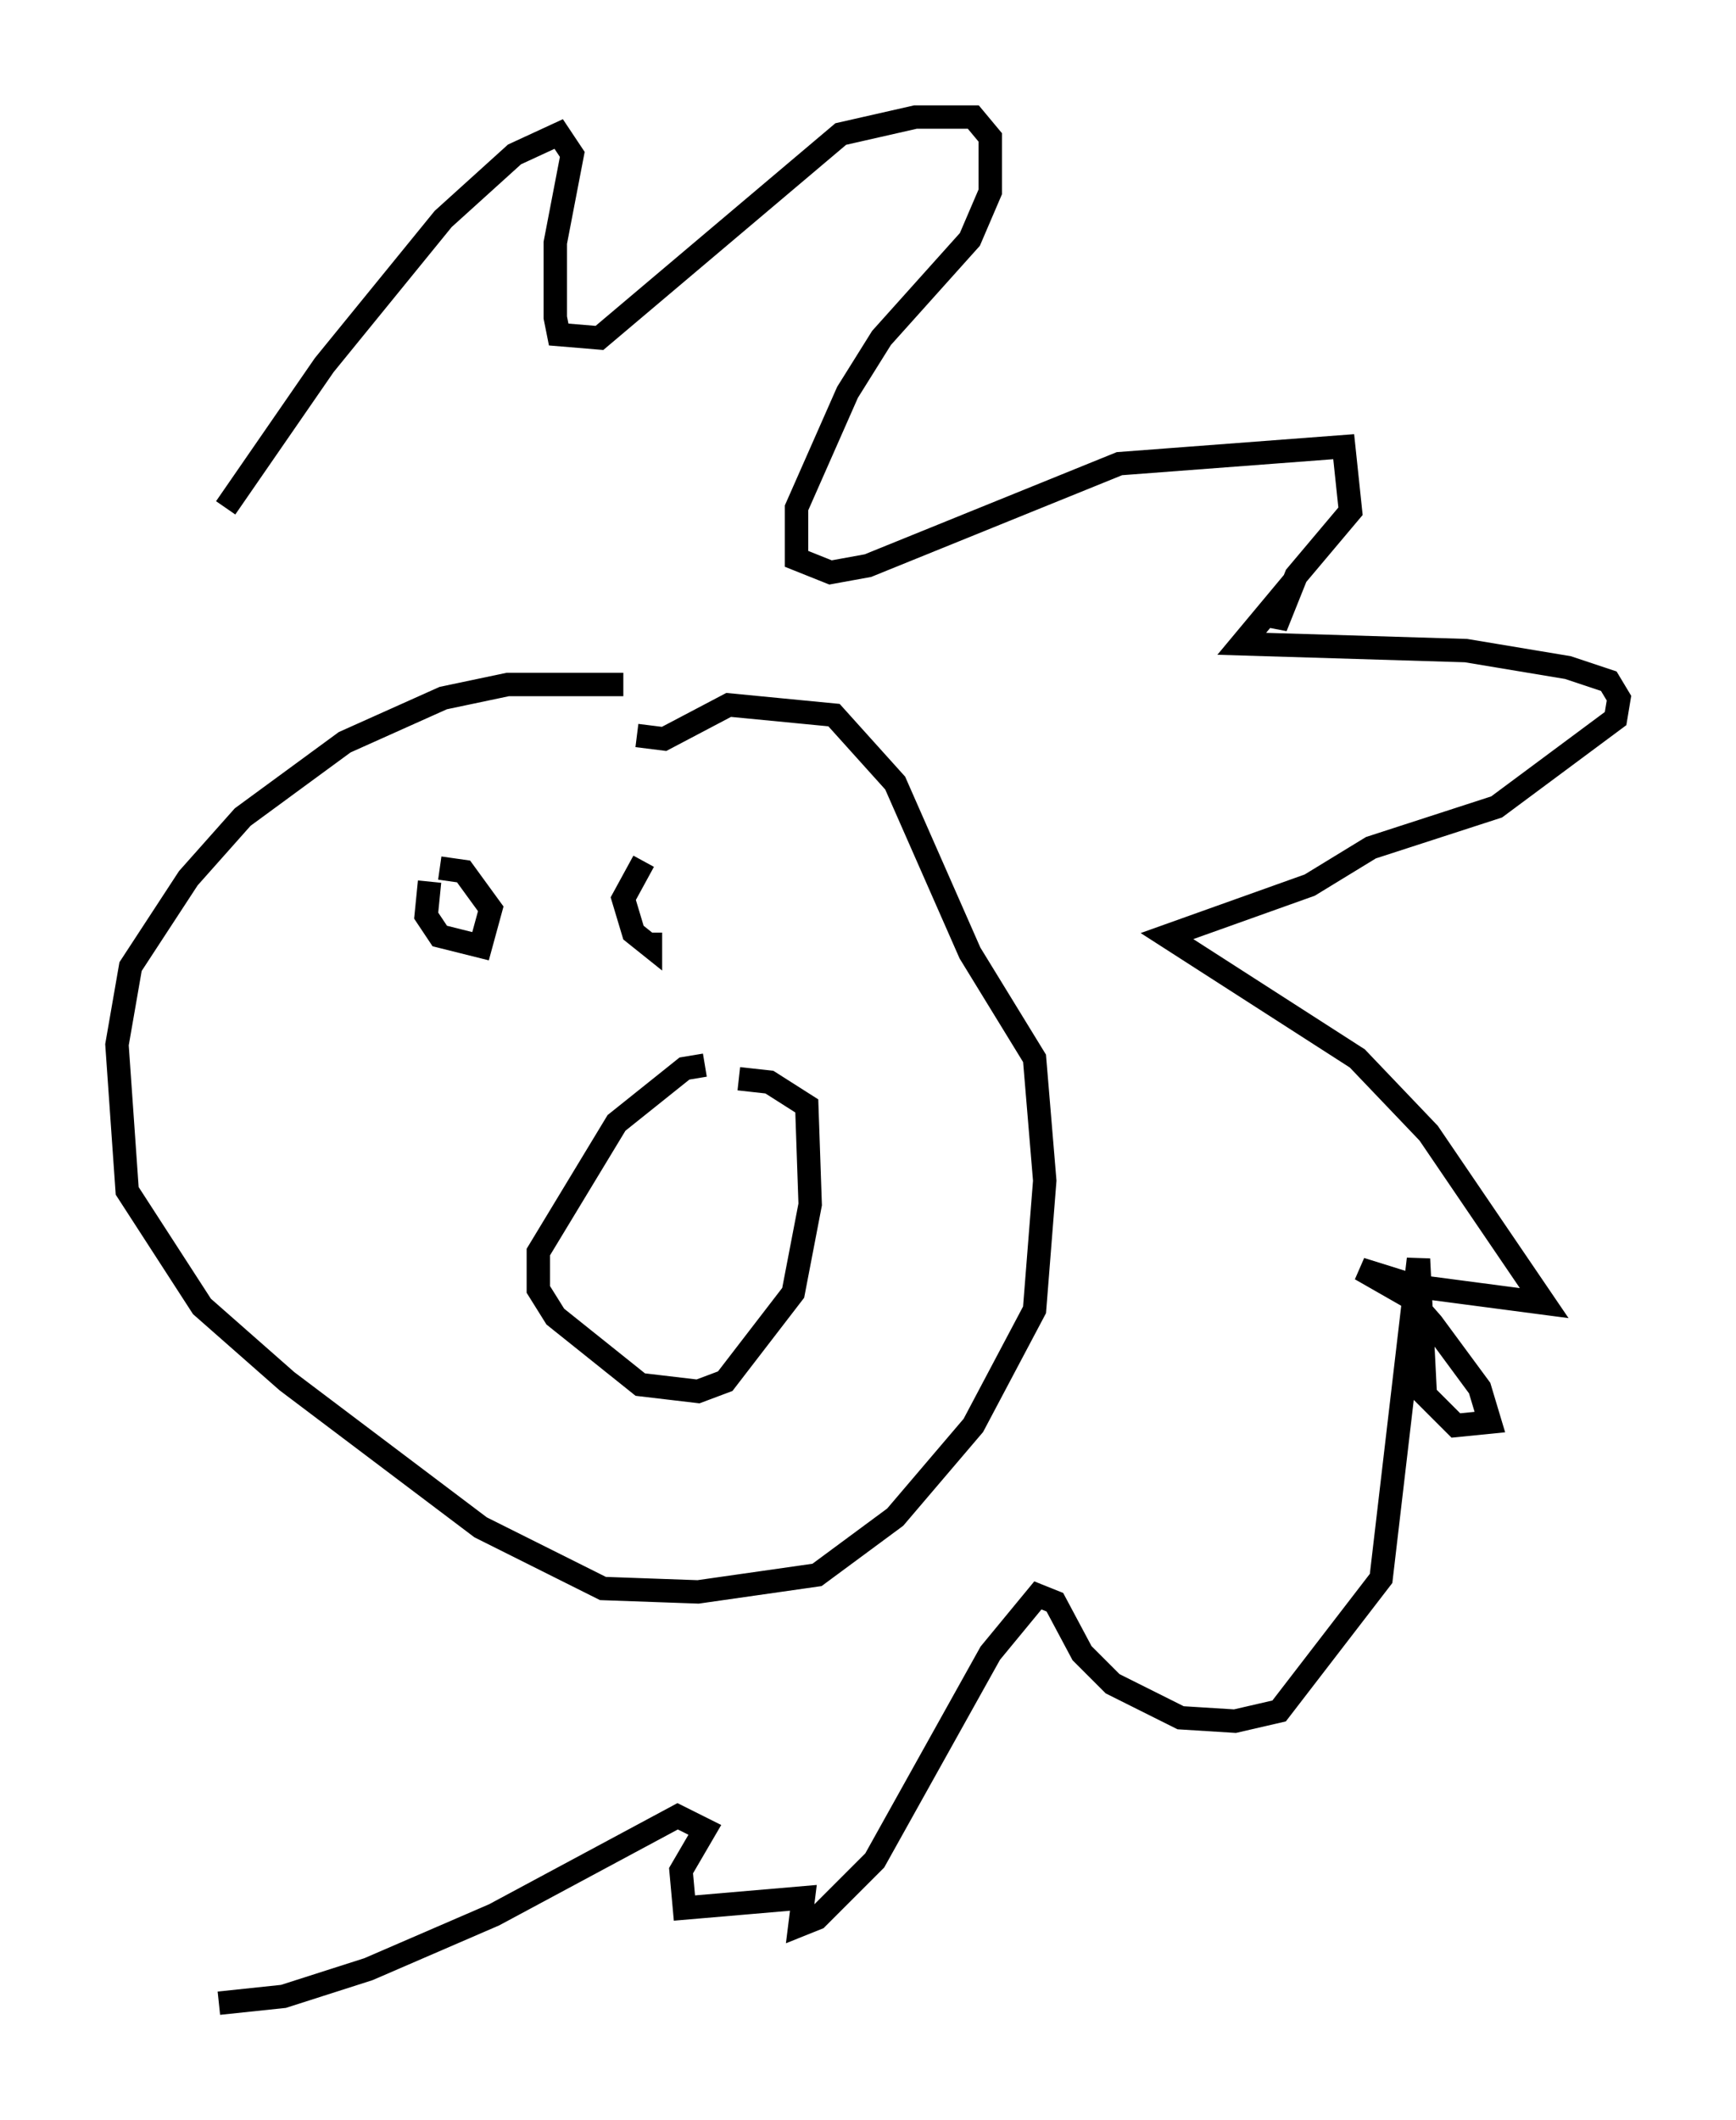 <?xml version="1.0" encoding="utf-8" ?>
<svg baseProfile="full" height="90.614" version="1.1" width="74.201" xmlns="http://www.w3.org/2000/svg" xmlns:ev="http://www.w3.org/2001/xml-events" xmlns:xlink="http://www.w3.org/1999/xlink"><defs /><rect fill="white" height="90.614" width="74.201" x="0" y="0" /><path d="M29.112, 29.838 m-2.469, -0.581 l-4.939, 0.0 -2.76, 0.581 l-4.212, 1.888 -4.358, 3.196 l-2.324, 2.615 -2.469, 3.777 l-0.581, 3.341 0.436, 6.246 l3.196, 4.939 3.631, 3.196 l8.279, 6.246 5.229, 2.615 l4.067, 0.145 5.084, -0.726 l3.341, -2.469 3.341, -3.922 l2.615, -4.939 0.436, -5.52 l-0.436, -5.229 -2.76, -4.503 l-3.196, -7.263 -2.615, -2.905 l-4.503, -0.436 -2.76, 1.453 l-1.162, -0.145 m2.905, 14.089 l-0.872, 0.145 -2.905, 2.324 l-3.341, 5.52 0.0, 1.598 l0.726, 1.162 3.631, 2.905 l2.469, 0.291 1.162, -0.436 l2.905, -3.777 0.726, -3.777 l-0.145, -4.212 -1.598, -1.017 l-1.307, -0.145 m-13.218, -8.425 l-0.145, 1.453 0.581, 0.872 l1.743, 0.436 0.436, -1.598 l-1.162, -1.598 -1.017, -0.145 m8.715, -0.291 l-0.872, 1.598 0.436, 1.453 l0.726, 0.581 0.0, -0.581 m-18.156, -18.156 l4.212, -6.101 5.084, -6.246 l3.05, -2.76 1.888, -0.872 l0.581, 0.872 -0.726, 3.777 l0.0, 3.196 0.145, 0.726 l1.743, 0.145 10.313, -8.715 l3.196, -0.726 2.469, 0.0 l0.726, 0.872 0.0, 2.324 l-0.872, 2.034 -3.777, 4.212 l-1.453, 2.324 -2.179, 4.939 l0.0, 2.179 1.453, 0.581 l1.598, -0.291 10.749, -4.358 l9.587, -0.726 0.291, 2.76 l-2.324, 2.76 -0.872, 2.179 l0.0, -1.017 -1.453, 1.743 l9.587, 0.291 4.358, 0.726 l1.743, 0.581 0.436, 0.726 l-0.145, 0.872 -5.084, 3.777 l-5.374, 1.743 -2.615, 1.598 l-6.101, 2.179 8.134, 5.229 l3.05, 3.196 4.939, 7.263 l-5.52, -0.726 -2.324, -0.726 l2.034, 1.162 1.017, 1.162 l2.034, 2.76 0.436, 1.453 l-1.453, 0.145 -1.307, -1.307 l-0.291, -5.81 -1.598, 13.654 l-4.358, 5.665 -1.888, 0.436 l-2.324, -0.145 -2.905, -1.453 l-1.307, -1.307 -1.162, -2.179 l-0.726, -0.291 -2.034, 2.469 l-4.939, 8.86 -2.469, 2.469 l-0.726, 0.291 0.145, -1.162 l-5.084, 0.436 -0.145, -1.598 l1.017, -1.743 -1.162, -0.581 l-7.844, 4.212 -5.374, 2.324 l-3.631, 1.162 -2.76, 0.291 " fill="none" stroke="black" stroke-width="1" /></svg>